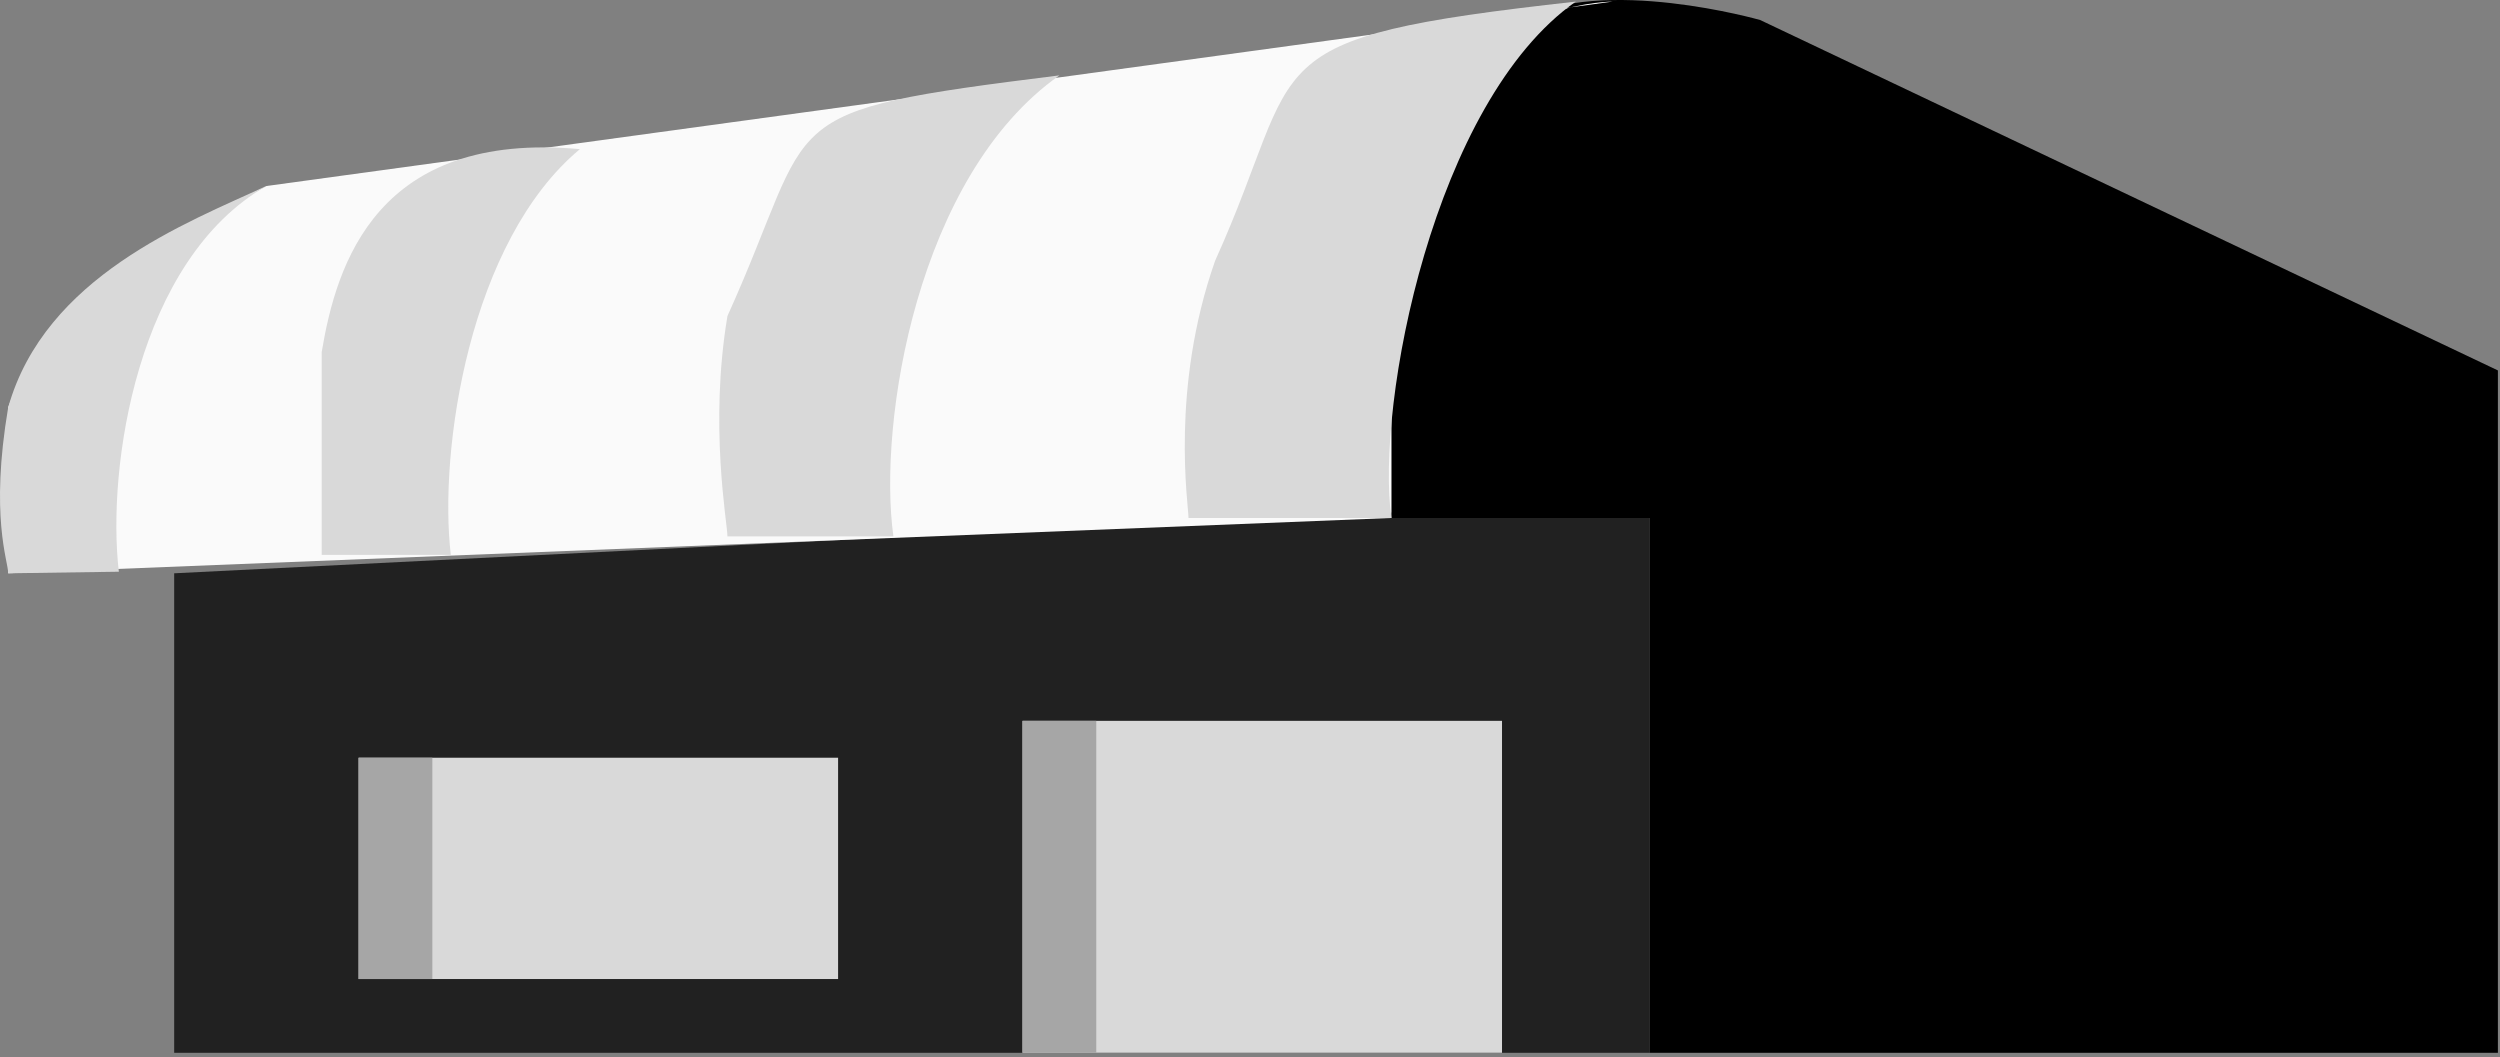 <svg width="253" height="107" viewBox="0 0 253 107" fill="none" xmlns="http://www.w3.org/2000/svg">
<rect x="0" y="0" width="253" height="107" fill="#808080" stroke="none"/>
<path d="M17.627 58.018L166.935 50.553V106.543H17.627V58.018Z" fill="#212121"/>
<path d="M140.806 52.419V24.424C140.806 24.424 144.995 6.902 153.87 2.027C162.175 -2.534 178.133 2.027 178.133 2.027L252.787 37.488V106.543H166.935V52.419H140.806Z" fill="black"/>
<rect x="36.29" y="76.682" width="48.525" height="22.396" fill="#D9D9D9"/>
<rect x="103.479" y="72.949" width="48.525" height="33.594" fill="#D9D9D9"/>
<rect x="103.479" y="72.949" width="7.465" height="33.594" fill="#A6A6A6"/>
<rect x="36.29" y="76.682" width="7.465" height="22.396" fill="#A6A6A6"/>
<path d="M26.958 18.825L163.202 0.161C163.202 0.161 152.004 0.161 146.405 9.493C143.701 14 140.806 22.557 140.806 22.557V52.419L0.83 58.018V41.221C0.83 41.221 3.193 34.396 8.295 30.023C13.397 25.65 26.958 18.825 26.958 18.825Z" fill="#FAFAFA"/>
<path d="M12.028 57.857L0.829 58.018C0.829 56.774 -1.037 52.258 0.829 41.221C4.562 27.995 18.871 22.558 26.958 18.825C13.894 26.29 10.783 47.281 12.028 57.857Z" fill="#D9D9D9"/>
<path d="M45.622 56.151H32.557V35.622C34.05 26.663 38.157 13.226 58.686 15.092C47.488 24.424 44.378 45.575 45.622 56.151Z" fill="#D9D9D9"/>
<path d="M90.414 54.285L73.617 54.285C73.617 52.934 71.751 43.087 73.617 31.984C82.949 11.359 77.35 11.359 107.211 7.627C92.814 17.764 88.814 42.797 90.414 54.285Z" fill="#D9D9D9"/>
<path d="M140.806 52.419H120.276C120.276 51.068 118.41 39.355 122.972 26.385C132.303 5.76 125.875 3.894 159.469 0.161C145.072 10.298 139.206 40.931 140.806 52.419Z" fill="#D9D9D9"/>
</svg>
